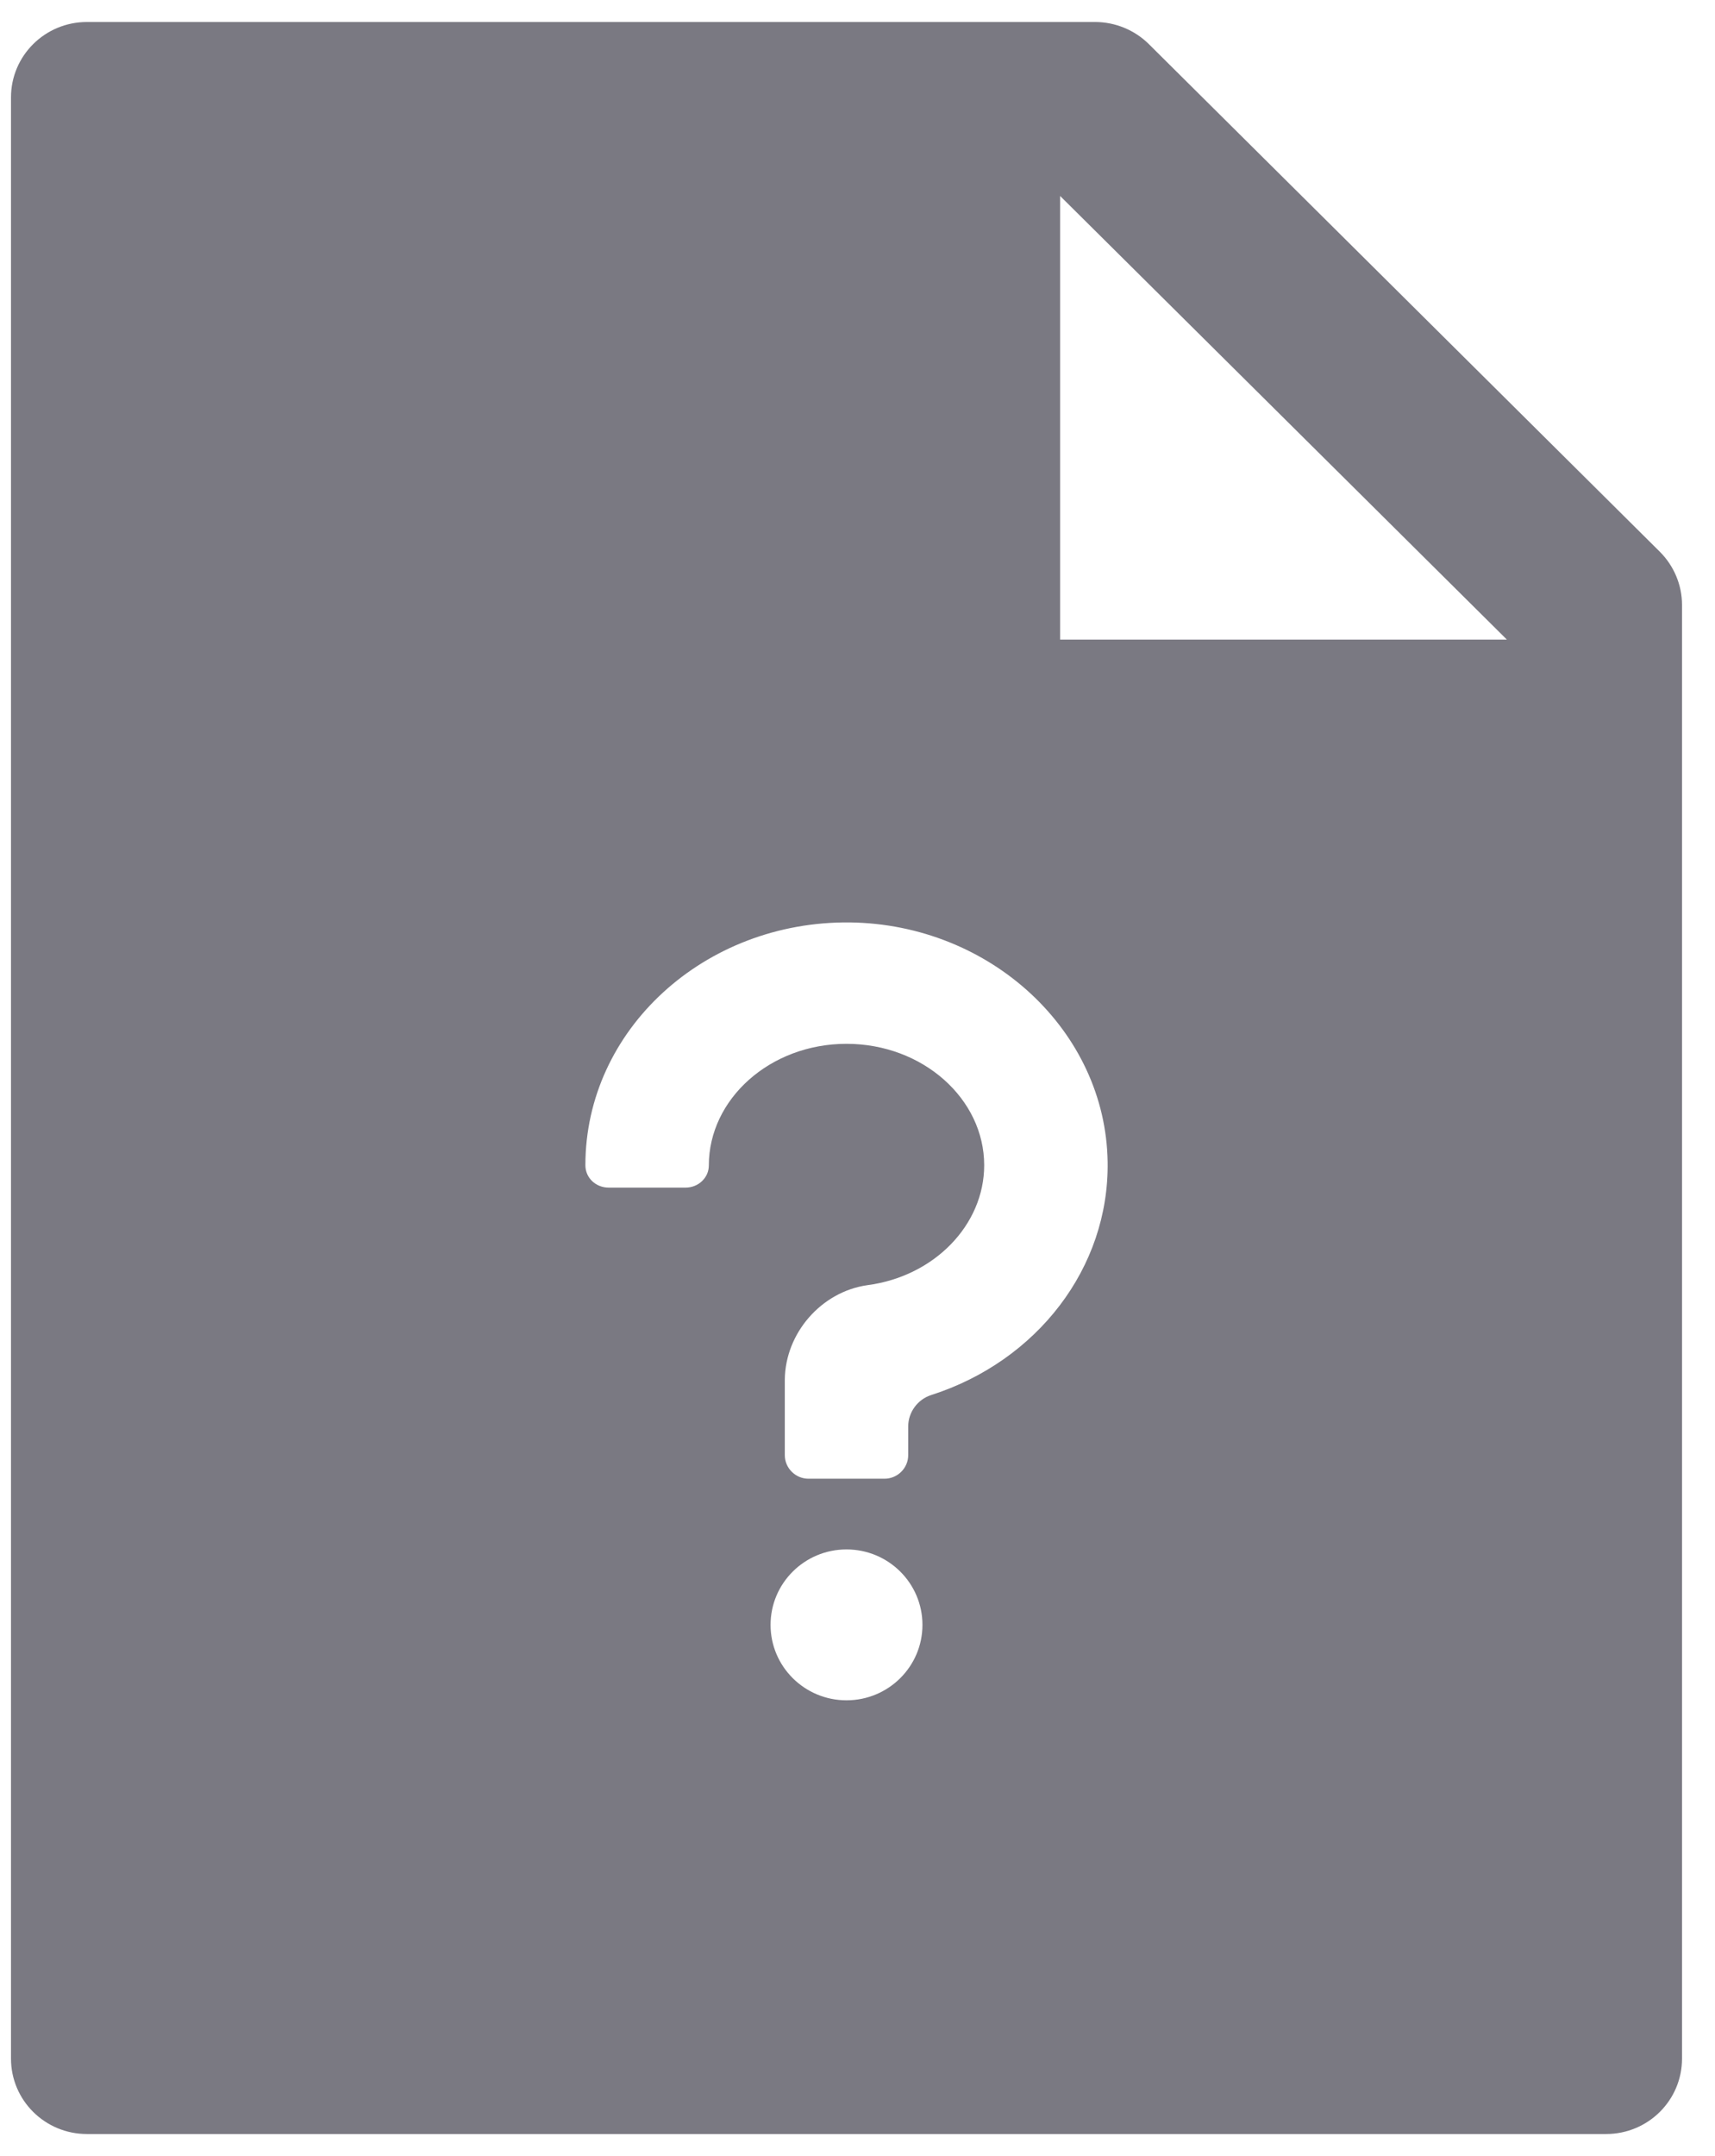 <svg width="39" height="49" viewBox="0 0 39 49" fill="none" xmlns="http://www.w3.org/2000/svg">
<path d="M37.743 12.537C38.066 12.859 38.25 13.293 38.25 13.748V46.786C38.25 47.734 37.478 48.5 36.523 48.5H1.977C1.022 48.5 0.25 47.734 0.25 46.786V2.214C0.25 1.266 1.022 0.5 1.977 0.5H24.901C25.36 0.5 25.803 0.682 26.127 1.004L37.743 12.537ZM34.267 14.536L24.108 4.454V14.536H34.267ZM13.312 26.482C13.312 26.771 13.55 26.991 13.841 26.991H15.59C15.882 26.991 16.119 26.766 16.119 26.488C16.119 24.977 17.512 23.723 19.25 23.723C20.988 23.723 22.381 24.977 22.381 26.482C22.381 27.837 21.247 29.011 19.72 29.209C18.678 29.359 17.857 30.296 17.847 31.357V33.071C17.847 33.366 18.09 33.607 18.386 33.607H20.114C20.41 33.607 20.653 33.366 20.653 33.071V32.418C20.653 32.096 20.869 31.802 21.177 31.705C23.584 30.934 25.225 28.812 25.188 26.407C25.144 23.434 22.532 21.007 19.331 20.964C16.017 20.927 13.312 23.407 13.312 26.482ZM19.25 38.643C20.204 38.643 20.977 37.875 20.977 36.929C20.977 35.982 20.204 35.214 19.25 35.214C18.296 35.214 17.523 35.982 17.523 36.929C17.523 37.875 18.296 38.643 19.25 38.643Z" fill="#7A7982"/>
</svg>
